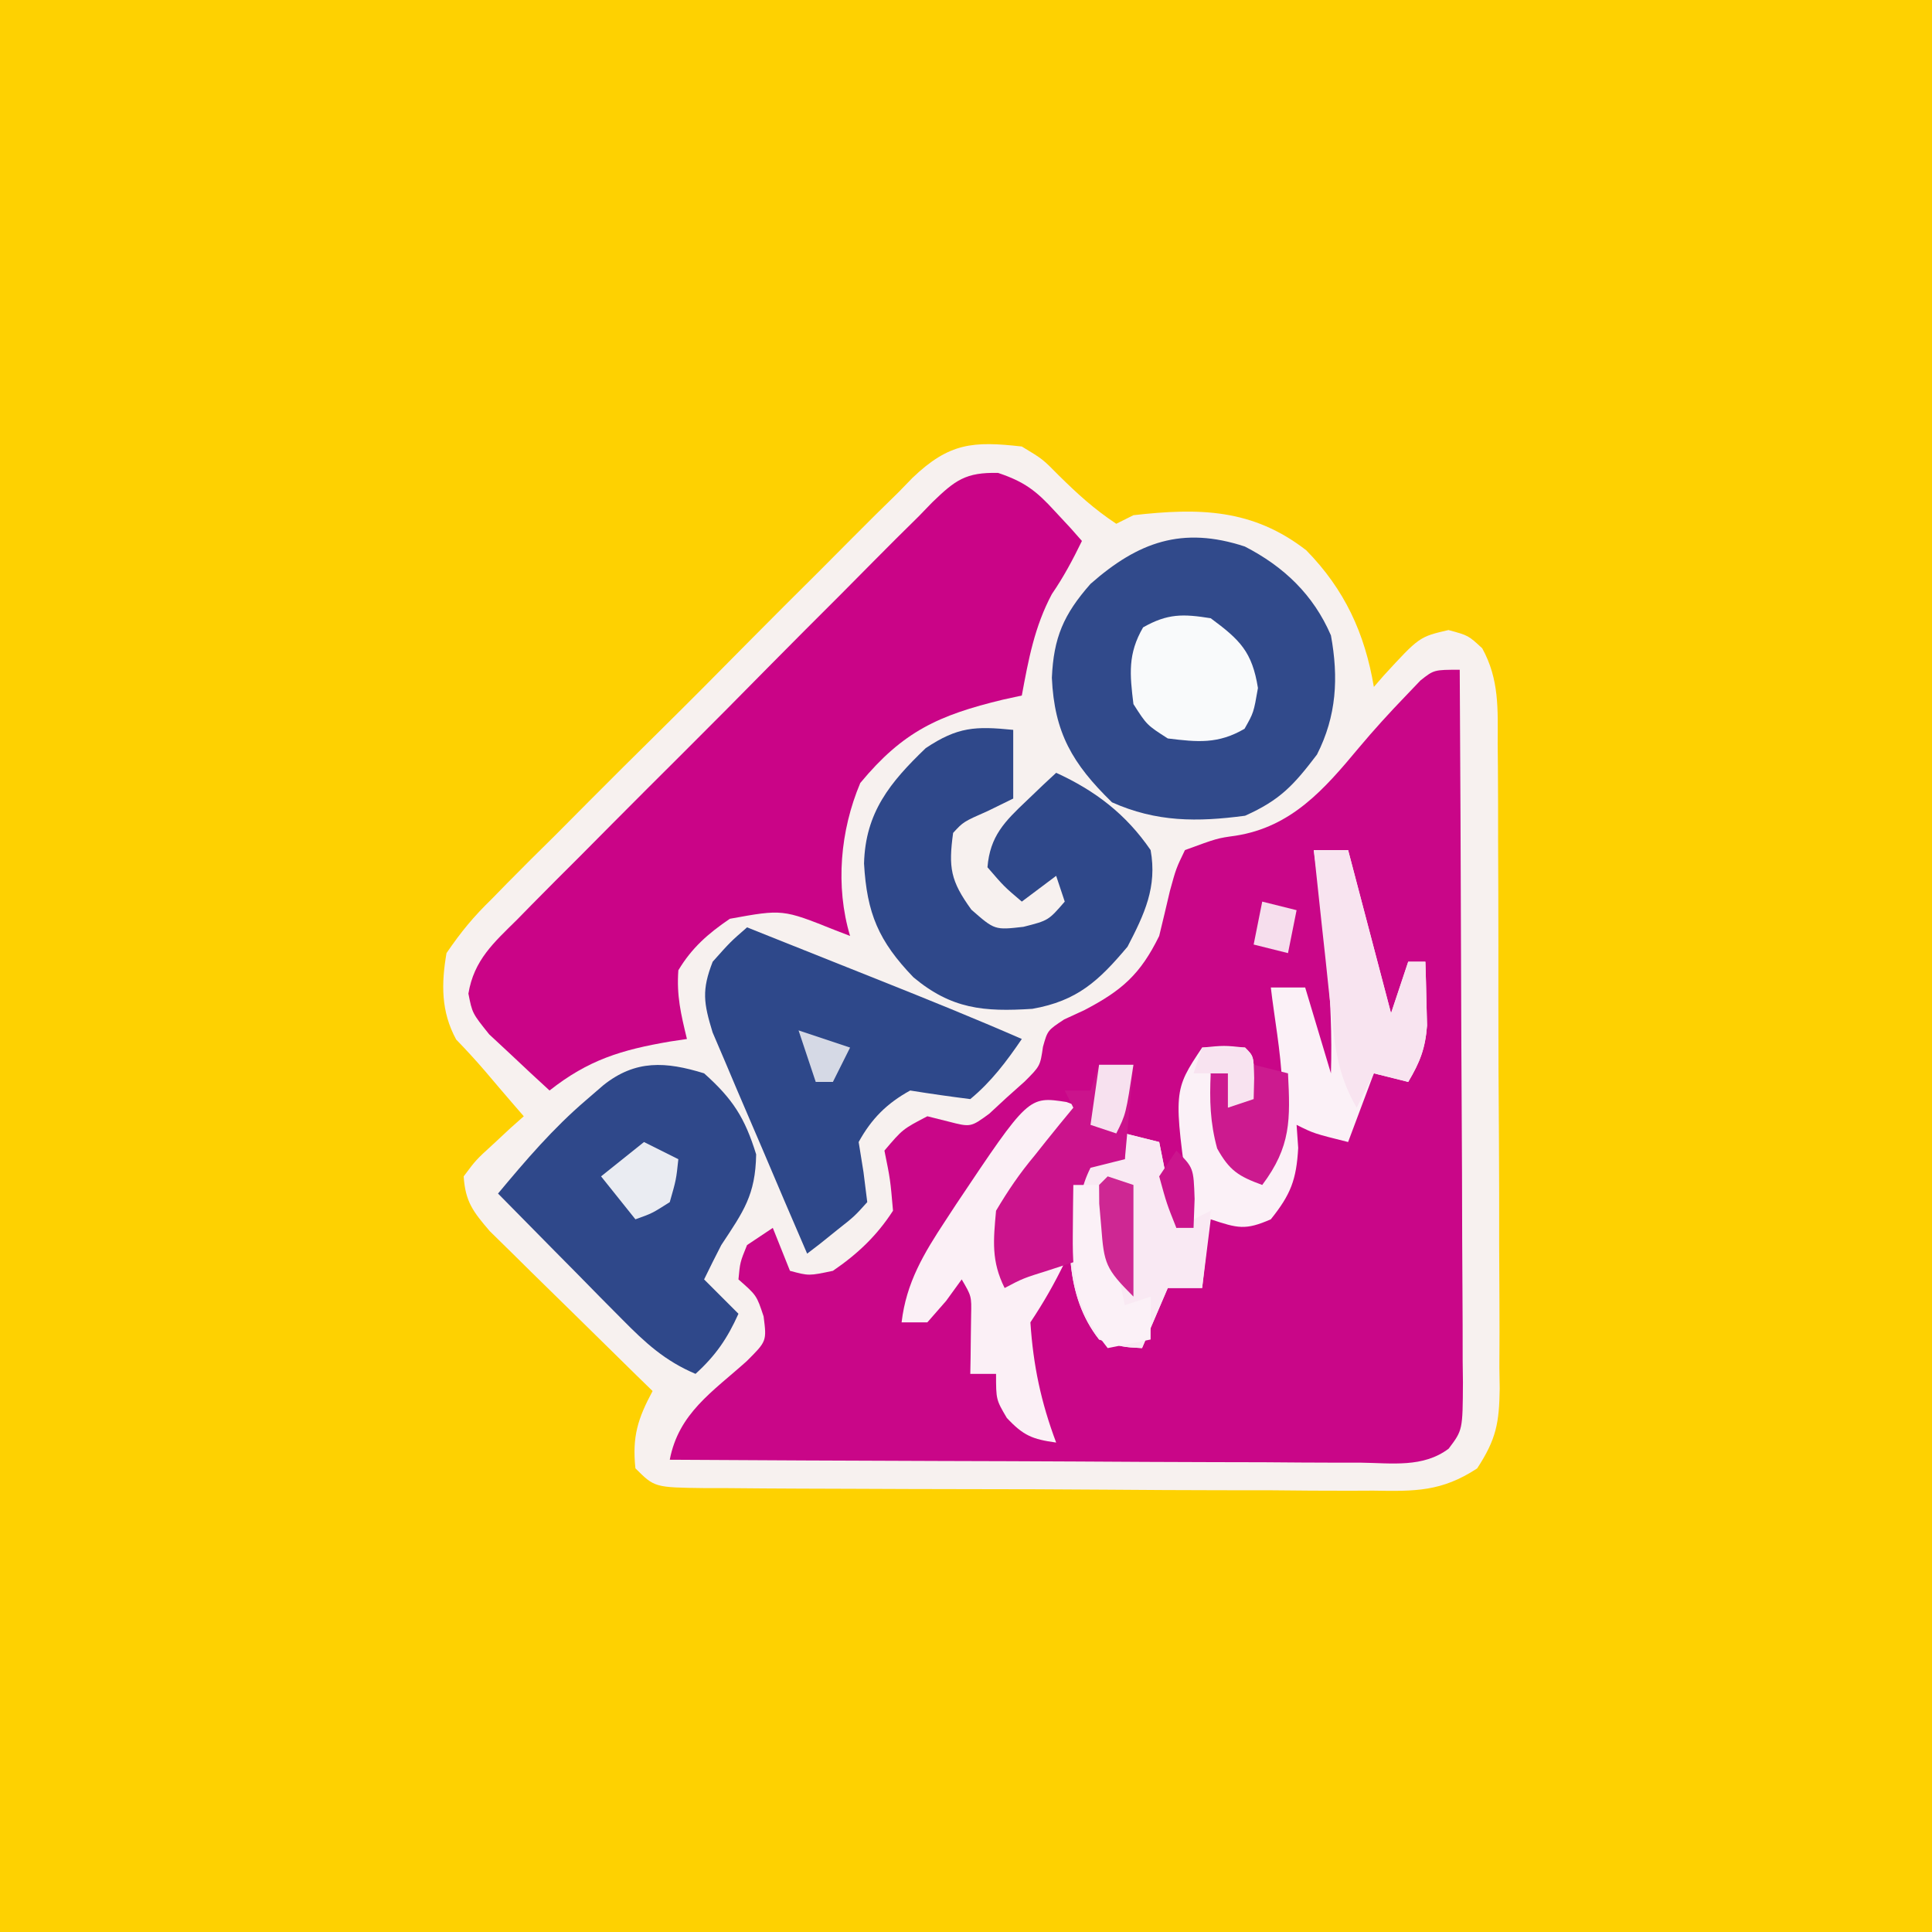<?xml version="1.0" encoding="UTF-8"?>
<svg version="1.1" xmlns="http://www.w3.org/2000/svg" width="225" height="225">
<rect width="100%" height="100%" fill="#333333" stroke="none"/>
<path d="M0 0 C74.25 0 148.5 0 225 0 C225 74.25 225 148.5 225 225 C150.75 225 76.5 225 0 225 C0 150.75 0 76.5 0 0 Z " fill="#FED101" transform="translate(0,0)"/>
<path d="M0 0 C2.426 1.461 2.426 1.461 4.312 3.375 C6.528 5.559 8.386 7.258 11 9 C11.66 8.67 12.32 8.34 13 8 C20.677 7.13 26.878 7.24 33.125 12.086 C37.599 16.653 39.944 21.744 41 28 C41.375 27.567 41.75 27.134 42.137 26.688 C46.293 22.164 46.293 22.164 49.688 21.375 C52 22 52 22 53.618 23.499 C55.616 27.116 55.434 30.609 55.42 34.636 C55.428 35.507 55.437 36.377 55.446 37.274 C55.469 40.15 55.47 43.026 55.469 45.902 C55.476 47.902 55.484 49.903 55.492 51.903 C55.505 56.095 55.507 60.287 55.501 64.479 C55.495 69.851 55.526 75.222 55.566 80.593 C55.592 84.724 55.595 88.854 55.591 92.985 C55.593 94.965 55.603 96.946 55.62 98.926 C55.642 101.696 55.633 104.464 55.615 107.234 C55.628 108.051 55.642 108.869 55.655 109.711 C55.597 113.696 55.263 115.599 53.029 119.01 C48.888 121.73 45.782 121.684 40.927 121.599 C40.022 121.603 39.118 121.607 38.186 121.611 C35.203 121.618 32.221 121.589 29.238 121.559 C27.165 121.554 25.092 121.552 23.019 121.552 C18.679 121.545 14.339 121.523 9.999 121.487 C4.427 121.442 -1.145 121.427 -6.718 121.423 C-10.996 121.419 -15.274 121.404 -19.552 121.384 C-21.607 121.376 -23.663 121.369 -25.718 121.364 C-28.584 121.355 -31.449 121.333 -34.315 121.306 C-35.597 121.305 -35.597 121.305 -36.905 121.304 C-42.771 121.229 -42.771 121.229 -45 119 C-45.388 115.315 -44.722 113.212 -43 110 C-43.631 109.385 -44.262 108.77 -44.912 108.136 C-47.253 105.846 -49.587 103.549 -51.917 101.248 C-52.926 100.254 -53.938 99.262 -54.952 98.274 C-56.412 96.851 -57.861 95.419 -59.309 93.984 C-60.183 93.126 -61.058 92.267 -61.959 91.382 C-63.901 89.116 -64.809 87.952 -65 85 C-63.566 83.078 -63.566 83.078 -61.562 81.25 C-60.904 80.636 -60.245 80.023 -59.566 79.391 C-58.791 78.702 -58.791 78.702 -58 78 C-58.597 77.312 -58.597 77.312 -59.207 76.609 C-60.3 75.343 -61.386 74.071 -62.465 72.793 C-63.561 71.513 -64.703 70.273 -65.875 69.062 C-67.648 65.811 -67.615 62.568 -67 59 C-65.289 56.494 -63.845 54.746 -61.711 52.676 C-61.148 52.099 -60.586 51.523 -60.006 50.928 C-58.149 49.036 -56.264 47.174 -54.375 45.312 C-53.07 44.002 -51.767 42.691 -50.464 41.378 C-47.733 38.635 -44.988 35.907 -42.232 33.189 C-38.705 29.708 -35.215 26.192 -31.735 22.663 C-29.05 19.95 -26.347 17.256 -23.638 14.567 C-22.343 13.278 -21.055 11.983 -19.772 10.682 C-17.975 8.864 -16.154 7.074 -14.324 5.289 C-13.54 4.48 -13.54 4.48 -12.74 3.655 C-8.434 -0.459 -5.66 -0.636 0 0 Z " fill="#F7F1EF" transform="translate(119,52)"/>
<path d="M0 0 C0.069 11.552 0.123 23.105 0.155 34.657 C0.171 40.021 0.192 45.385 0.226 50.749 C0.259 55.923 0.277 61.097 0.285 66.271 C0.29 68.248 0.301 70.224 0.317 72.2 C0.339 74.964 0.342 77.726 0.341 80.49 C0.351 81.311 0.362 82.132 0.373 82.979 C0.343 88.545 0.343 88.545 -1.289 90.711 C-4.27 92.957 -7.924 92.388 -11.51 92.341 C-12.813 92.341 -12.813 92.341 -14.142 92.342 C-17.016 92.34 -19.888 92.316 -22.762 92.293 C-24.753 92.287 -26.744 92.283 -28.735 92.28 C-33.978 92.269 -39.22 92.239 -44.463 92.206 C-49.812 92.175 -55.161 92.162 -60.51 92.146 C-71.007 92.114 -81.503 92.063 -92 92 C-90.96 86.582 -87.041 84.107 -83.055 80.535 C-80.703 78.195 -80.703 78.195 -81.07 75.309 C-81.883 72.856 -81.883 72.856 -84 71 C-83.812 69 -83.812 69 -83 67 C-81.515 66.01 -81.515 66.01 -80 65 C-79.34 66.65 -78.68 68.3 -78 70 C-75.801 70.592 -75.801 70.592 -73 70 C-70.135 68.047 -67.885 65.918 -66 63 C-66.317 59.361 -66.317 59.361 -67 56 C-64.875 53.5 -64.875 53.5 -62 52 C-60.805 52.3 -60.805 52.3 -59.586 52.605 C-56.955 53.285 -56.955 53.285 -54.797 51.707 C-54.121 51.082 -53.446 50.457 -52.75 49.812 C-52.064 49.2 -51.378 48.588 -50.672 47.957 C-48.861 46.147 -48.861 46.147 -48.535 43.91 C-48 42 -48 42 -46.074 40.727 C-45.287 40.363 -44.499 40 -43.688 39.625 C-39.357 37.353 -37.207 35.499 -35 31 C-34.574 29.252 -34.158 27.502 -33.75 25.75 C-33.031 23.133 -33.031 23.133 -32 21 C-28.25 19.625 -28.25 19.625 -26.113 19.328 C-19.591 18.315 -15.764 13.906 -11.766 9.105 C-9.995 6.994 -8.164 4.983 -6.25 3 C-5.698 2.422 -5.147 1.845 -4.578 1.25 C-3 0 -3 0 0 0 Z " fill="#C90688" transform="translate(170,78)"/>
<path d="M0 0 C3.071 1.027 4.469 2.106 6.632 4.485 C7.525 5.446 7.525 5.446 8.437 6.426 C9.09 7.167 9.09 7.167 9.757 7.923 C8.693 10.11 7.636 12.099 6.257 14.11 C4.238 17.895 3.533 21.73 2.757 25.923 C2.033 26.081 1.308 26.24 0.562 26.403 C-6.954 28.217 -11.078 30.103 -16.056 36.11 C-18.39 41.639 -18.981 48.13 -17.243 53.923 C-17.835 53.694 -18.426 53.466 -19.036 53.231 C-25.099 50.807 -25.099 50.807 -31.243 51.923 C-33.753 53.627 -35.679 55.303 -37.243 57.923 C-37.456 60.884 -36.952 62.987 -36.243 65.923 C-36.895 66.02 -37.548 66.118 -38.22 66.219 C-43.877 67.187 -47.727 68.357 -52.243 71.923 C-53.758 70.543 -55.255 69.143 -56.743 67.735 C-57.578 66.958 -58.414 66.18 -59.274 65.38 C-61.243 62.923 -61.243 62.923 -61.693 60.638 C-61.045 56.727 -58.733 54.698 -56.014 52.015 C-55.458 51.447 -54.902 50.879 -54.329 50.293 C-52.487 48.42 -50.628 46.565 -48.766 44.712 C-47.48 43.417 -46.194 42.121 -44.908 40.825 C-42.211 38.111 -39.505 35.408 -36.792 32.71 C-33.315 29.25 -29.865 25.763 -26.423 22.268 C-23.774 19.586 -21.109 16.921 -18.439 14.26 C-17.16 12.98 -15.887 11.696 -14.619 10.405 C-12.845 8.604 -11.05 6.827 -9.248 5.054 C-8.728 4.516 -8.207 3.978 -7.67 3.423 C-5 0.844 -3.781 -0.09 0 0 Z " fill="#CA0487" transform="translate(116.243,55.077)"/>
<path d="M0 0 C4.543 2.336 7.997 5.627 10.027 10.352 C10.928 15.268 10.687 19.735 8.402 24.227 C5.704 27.777 4.117 29.526 0.027 31.352 C-5.553 32.095 -10.295 32.101 -15.473 29.789 C-20.087 25.29 -22.184 21.683 -22.473 15.289 C-22.267 10.616 -21.116 7.92 -17.973 4.352 C-12.432 -0.529 -7.295 -2.398 0 0 Z " fill="#314A8B" transform="translate(144.973,63.648)"/>
<path d="M0 0 C1.32 0 2.64 0 4 0 C6.475 9.405 6.475 9.405 9 19 C9.66 17.02 10.32 15.04 11 13 C11.66 13 12.32 13 13 13 C13.054 14.583 13.093 16.166 13.125 17.75 C13.148 18.632 13.171 19.513 13.195 20.422 C12.991 23.114 12.366 24.699 11 27 C9.68 26.67 8.36 26.34 7 26 C6.01 28.64 5.02 31.28 4 34 C0 33 0 33 -2 32 C-1.938 32.887 -1.876 33.774 -1.812 34.688 C-2.023 38.413 -2.684 40.104 -5 43 C-7.969 44.299 -8.842 44.053 -12 43 C-12.33 45.64 -12.66 48.28 -13 51 C-14.32 51 -15.64 51 -17 51 C-17.99 53.31 -18.98 55.62 -20 58 C-22.312 57.875 -22.312 57.875 -25 57 C-29.031 51.858 -28.694 45.244 -28 39 C-27.34 38.01 -26.68 37.02 -26 36 C-24.68 36 -23.36 36 -22 36 C-22 35.01 -22 34.02 -22 33 C-20.68 33.33 -19.36 33.66 -18 34 C-17.34 37.3 -16.68 40.6 -16 44 C-15.34 44 -14.68 44 -14 44 C-14.165 43.072 -14.33 42.144 -14.5 41.188 C-16.356 28.034 -16.356 28.034 -13 23 C-10.438 22.75 -10.438 22.75 -8 23 C-7 24 -7 24 -6.938 26.562 C-6.958 27.367 -6.979 28.171 -7 29 C-7.99 29.33 -8.98 29.66 -10 30 C-10 28.68 -10 27.36 -10 26 C-10.66 26 -11.32 26 -12 26 C-11.716 27.439 -11.423 28.876 -11.125 30.312 C-10.963 31.113 -10.8 31.914 -10.633 32.738 C-10.055 35.253 -10.055 35.253 -8 38 C-7.34 38 -6.68 38 -6 38 C-1.938 31.906 -4.212 22.871 -5 16 C-3.68 16 -2.36 16 -1 16 C-0.01 19.3 0.98 22.6 2 26 C2.276 17.176 1.211 8.717 0 0 Z " fill="#FBF1F7" transform="translate(153,99)"/>
<path d="M0 0 C0 2.64 0 5.28 0 8 C-0.969 8.474 -1.939 8.949 -2.938 9.438 C-5.805 10.702 -5.805 10.702 -7 12 C-7.552 16.051 -7.306 17.578 -4.875 20.938 C-2.158 23.321 -2.158 23.321 1.188 22.938 C4.098 22.2 4.098 22.2 6 20 C5.67 19.01 5.34 18.02 5 17 C3.68 17.99 2.36 18.98 1 20 C-1.062 18.25 -1.062 18.25 -3 16 C-2.703 12.378 -1.007 10.68 1.562 8.25 C2.523 7.33 2.523 7.33 3.504 6.391 C3.998 5.932 4.491 5.473 5 5 C9.566 7.086 13.146 9.832 16 14 C16.781 18.311 15.281 21.458 13.312 25.25 C9.976 29.218 7.468 31.566 2.227 32.488 C-3.432 32.852 -7.191 32.519 -11.625 28.812 C-15.682 24.595 -17.045 21.368 -17.375 15.562 C-17.217 9.62 -14.355 6.125 -10.188 2.125 C-6.452 -0.365 -4.4 -0.44 0 0 Z " fill="#2F488A" transform="translate(118,85)"/>
<path d="M0 0 C3.339 2.983 4.743 5.169 6.062 9.438 C5.979 14.178 4.601 16.061 2 20 C1.32 21.326 0.645 22.656 0 24 C1.32 25.32 2.64 26.64 4 28 C2.707 30.884 1.341 32.872 -1 35 C-4.568 33.486 -6.837 31.395 -9.547 28.648 C-10.391 27.798 -11.236 26.947 -12.105 26.07 C-13.415 24.736 -13.415 24.736 -14.75 23.375 C-15.638 22.478 -16.526 21.581 -17.441 20.656 C-19.632 18.442 -21.818 16.223 -24 14 C-20.773 10.13 -17.592 6.407 -13.75 3.125 C-13.085 2.55 -12.42 1.975 -11.734 1.383 C-7.985 -1.607 -4.457 -1.375 0 0 Z " fill="#2F488A" transform="translate(82,125)"/>
<path d="M0 0 C4.021 1.603 8.042 3.207 12.062 4.812 C13.196 5.264 14.33 5.716 15.498 6.182 C21.028 8.39 26.543 10.616 32 13 C30.221 15.613 28.445 17.979 26 20 C23.661 19.708 21.327 19.374 19 19 C16.288 20.49 14.49 22.288 13 25 C13.186 26.155 13.371 27.31 13.562 28.5 C13.707 29.655 13.851 30.81 14 32 C12.511 33.654 12.511 33.654 10.527 35.219 C9.874 35.744 9.22 36.269 8.547 36.811 C8.036 37.203 7.526 37.596 7 38 C5.256 33.969 3.529 29.93 1.818 25.885 C1.234 24.51 0.645 23.138 0.052 21.767 C-0.802 19.794 -1.639 17.814 -2.473 15.832 C-2.981 14.643 -3.489 13.455 -4.012 12.23 C-5.059 8.808 -5.292 7.306 -4 4 C-1.938 1.688 -1.938 1.688 0 0 Z " fill="#2E488A" transform="translate(87,108)"/>
<path d="M0 0 C0.594 0.218 1.189 0.436 1.801 0.66 C1.151 1.445 0.501 2.23 -0.168 3.039 C-1.013 4.1 -1.856 5.161 -2.699 6.223 C-3.128 6.736 -3.558 7.25 -4 7.779 C-7.163 11.821 -7.658 14.605 -7.199 19.66 C-4.771 19.66 -2.57 19.159 -0.199 18.66 C-1.403 21.154 -2.654 23.342 -4.199 25.66 C-3.87 30.674 -2.971 34.935 -1.199 39.66 C-3.954 39.28 -5.019 38.853 -6.949 36.785 C-8.199 34.66 -8.199 34.66 -8.199 31.66 C-9.189 31.66 -10.179 31.66 -11.199 31.66 C-11.188 31.034 -11.176 30.407 -11.164 29.762 C-11.155 28.944 -11.146 28.127 -11.137 27.285 C-11.125 26.473 -11.114 25.661 -11.102 24.824 C-11.055 22.611 -11.055 22.611 -12.199 20.66 C-12.797 21.485 -13.395 22.31 -14.012 23.16 C-15.095 24.398 -15.095 24.398 -16.199 25.66 C-17.189 25.66 -18.179 25.66 -19.199 25.66 C-18.655 21.01 -16.599 17.62 -14.074 13.785 C-13.671 13.169 -13.268 12.553 -12.853 11.918 C-4.425 -0.684 -4.425 -0.684 0 0 Z " fill="#FBF0F6" transform="translate(124.199,128.34)"/>
<path d="M0 0 C1.32 0.33 2.64 0.66 4 1 C4.66 4.3 5.32 7.6 6 11 C7.32 10.34 8.64 9.68 10 9 C9.67 11.97 9.34 14.94 9 18 C7.68 18 6.36 18 5 18 C4.01 20.31 3.02 22.62 2 25 C-0.312 24.875 -0.312 24.875 -3 24 C-7.031 18.858 -6.694 12.244 -6 6 C-5.34 5.01 -4.68 4.02 -4 3 C-2.68 3 -1.36 3 0 3 C0 2.01 0 1.02 0 0 Z " fill="#F9E9F3" transform="translate(131,132)"/>
<path d="M0 0 C1.32 0 2.64 0 4 0 C3.67 3.63 3.34 7.26 3 11 C1.68 11.33 0.36 11.66 -1 12 C-2.148 14.296 -2.308 16.077 -2.562 18.625 C-2.646 19.442 -2.73 20.26 -2.816 21.102 C-2.877 21.728 -2.938 22.355 -3 23 C-4.423 23.464 -4.423 23.464 -5.875 23.938 C-8.861 24.874 -8.861 24.874 -11 26 C-12.567 22.867 -12.315 20.466 -12 17 C-10.565 14.588 -9.269 12.68 -7.5 10.562 C-7.071 10.022 -6.641 9.481 -6.199 8.924 C-5.148 7.604 -4.076 6.3 -3 5 C-3.33 4.34 -3.66 3.68 -4 3 C-3.01 3 -2.02 3 -1 3 C-0.67 2.01 -0.34 1.02 0 0 Z " fill="#CB138C" transform="translate(128,124)"/>
<path d="M0 0 C1.32 0 2.64 0 4 0 C5.65 6.27 7.3 12.54 9 19 C9.66 17.02 10.32 15.04 11 13 C11.66 13 12.32 13 13 13 C13.054 14.583 13.093 16.166 13.125 17.75 C13.148 18.632 13.171 19.513 13.195 20.422 C12.991 23.114 12.366 24.699 11 27 C9.68 26.67 8.36 26.34 7 26 C6.34 27.32 5.68 28.64 5 30 C3.051 26.664 2.561 23.744 2.148 19.922 C2.02 18.762 1.891 17.602 1.758 16.406 C1.631 15.2 1.505 13.993 1.375 12.75 C1.241 11.528 1.107 10.306 0.969 9.047 C0.639 6.032 0.316 3.016 0 0 Z " fill="#F8E4F0" transform="translate(153,99)"/>
<path d="M0 0 C3.405 2.517 4.825 3.904 5.5 8.125 C5 11 5 11 3.938 12.875 C0.849 14.668 -1.511 14.428 -5 14 C-7.438 12.438 -7.438 12.438 -9 10 C-9.428 6.511 -9.668 4.151 -7.875 1.062 C-5.015 -0.558 -3.234 -0.517 0 0 Z " fill="#F9FAFB" transform="translate(141,72)"/>
<path d="M0 0 C0.99 0 1.98 0 3 0 C3.99 4.62 4.98 9.24 6 14 C6.99 13.67 7.98 13.34 9 13 C9 14.65 9 16.3 9 18 C7.35 18.33 5.7 18.66 4 19 C0.47 14.55 -0.123 11.451 -0.062 5.812 C-0.053 4.726 -0.044 3.639 -0.035 2.52 C-0.024 1.688 -0.012 0.857 0 0 Z " fill="#FBF1F7" transform="translate(125,138)"/>
<path d="M0 0 C1.32 0.33 2.64 0.66 4 1 C4.274 6.394 4.361 9.519 1 14 C-1.739 12.996 -2.812 12.338 -4.25 9.75 C-5.076 6.722 -5.145 4.125 -5 1 C-4.34 1 -3.68 1 -3 1 C-3 2.32 -3 3.64 -3 5 C-2.34 4.67 -1.68 4.34 -1 4 C-0.348 1.975 -0.348 1.975 0 0 Z " fill="#CC1A8F" transform="translate(146,124)"/>
<path d="M0 0 C1.32 0.66 2.64 1.32 4 2 C3.75 4.375 3.75 4.375 3 7 C0.938 8.312 0.938 8.312 -1 9 C-2.32 7.35 -3.64 5.7 -5 4 C-3.35 2.68 -1.7 1.36 0 0 Z " fill="#EAECF2" transform="translate(75,133)"/>
<path d="M0 0 C0.99 0.33 1.98 0.66 3 1 C3 5.29 3 9.58 3 14 C-0.248 10.752 -0.423 10.184 -0.75 5.875 C-0.827 4.986 -0.905 4.096 -0.984 3.18 C-0.992 2.101 -0.992 2.101 -1 1 C-0.67 0.67 -0.34 0.34 0 0 Z " fill="#CE2793" transform="translate(129,137)"/>
<path d="M0 0 C1.666 -0.043 3.334 -0.041 5 0 C6 1 6 1 6.062 3.562 C6.042 4.367 6.021 5.171 6 6 C5.01 6.33 4.02 6.66 3 7 C3 5.68 3 4.36 3 3 C1.68 3 0.36 3 -1 3 C-0.67 2.01 -0.34 1.02 0 0 Z " fill="#F8E3F0" transform="translate(140,122)"/>
<path d="M0 0 C1.32 0 2.64 0 4 0 C3.125 5.75 3.125 5.75 2 8 C1.01 7.67 0.02 7.34 -1 7 C-0.67 4.69 -0.34 2.38 0 0 Z " fill="#F7E1EF" transform="translate(128,124)"/>
<path d="M0 0 C1.98 0.495 1.98 0.495 4 1 C3.67 2.65 3.34 4.3 3 6 C1.68 5.67 0.36 5.34 -1 5 C-0.67 3.35 -0.34 1.7 0 0 Z " fill="#F6DEED" transform="translate(147,105)"/>
<path d="M0 0 C2 2 2 2 2.125 5.625 C2.084 6.739 2.042 7.853 2 9 C1.34 9 0.68 9 0 9 C-1.125 6.188 -1.125 6.188 -2 3 C-1.34 2.01 -0.68 1.02 0 0 Z " fill="#CB158D" transform="translate(137,134)"/>
<path d="M0 0 C1.98 0.66 3.96 1.32 6 2 C5.34 3.32 4.68 4.64 4 6 C3.34 6 2.68 6 2 6 C1.34 4.02 0.68 2.04 0 0 Z " fill="#D5D9E5" transform="translate(93,120)"/>
</svg>
